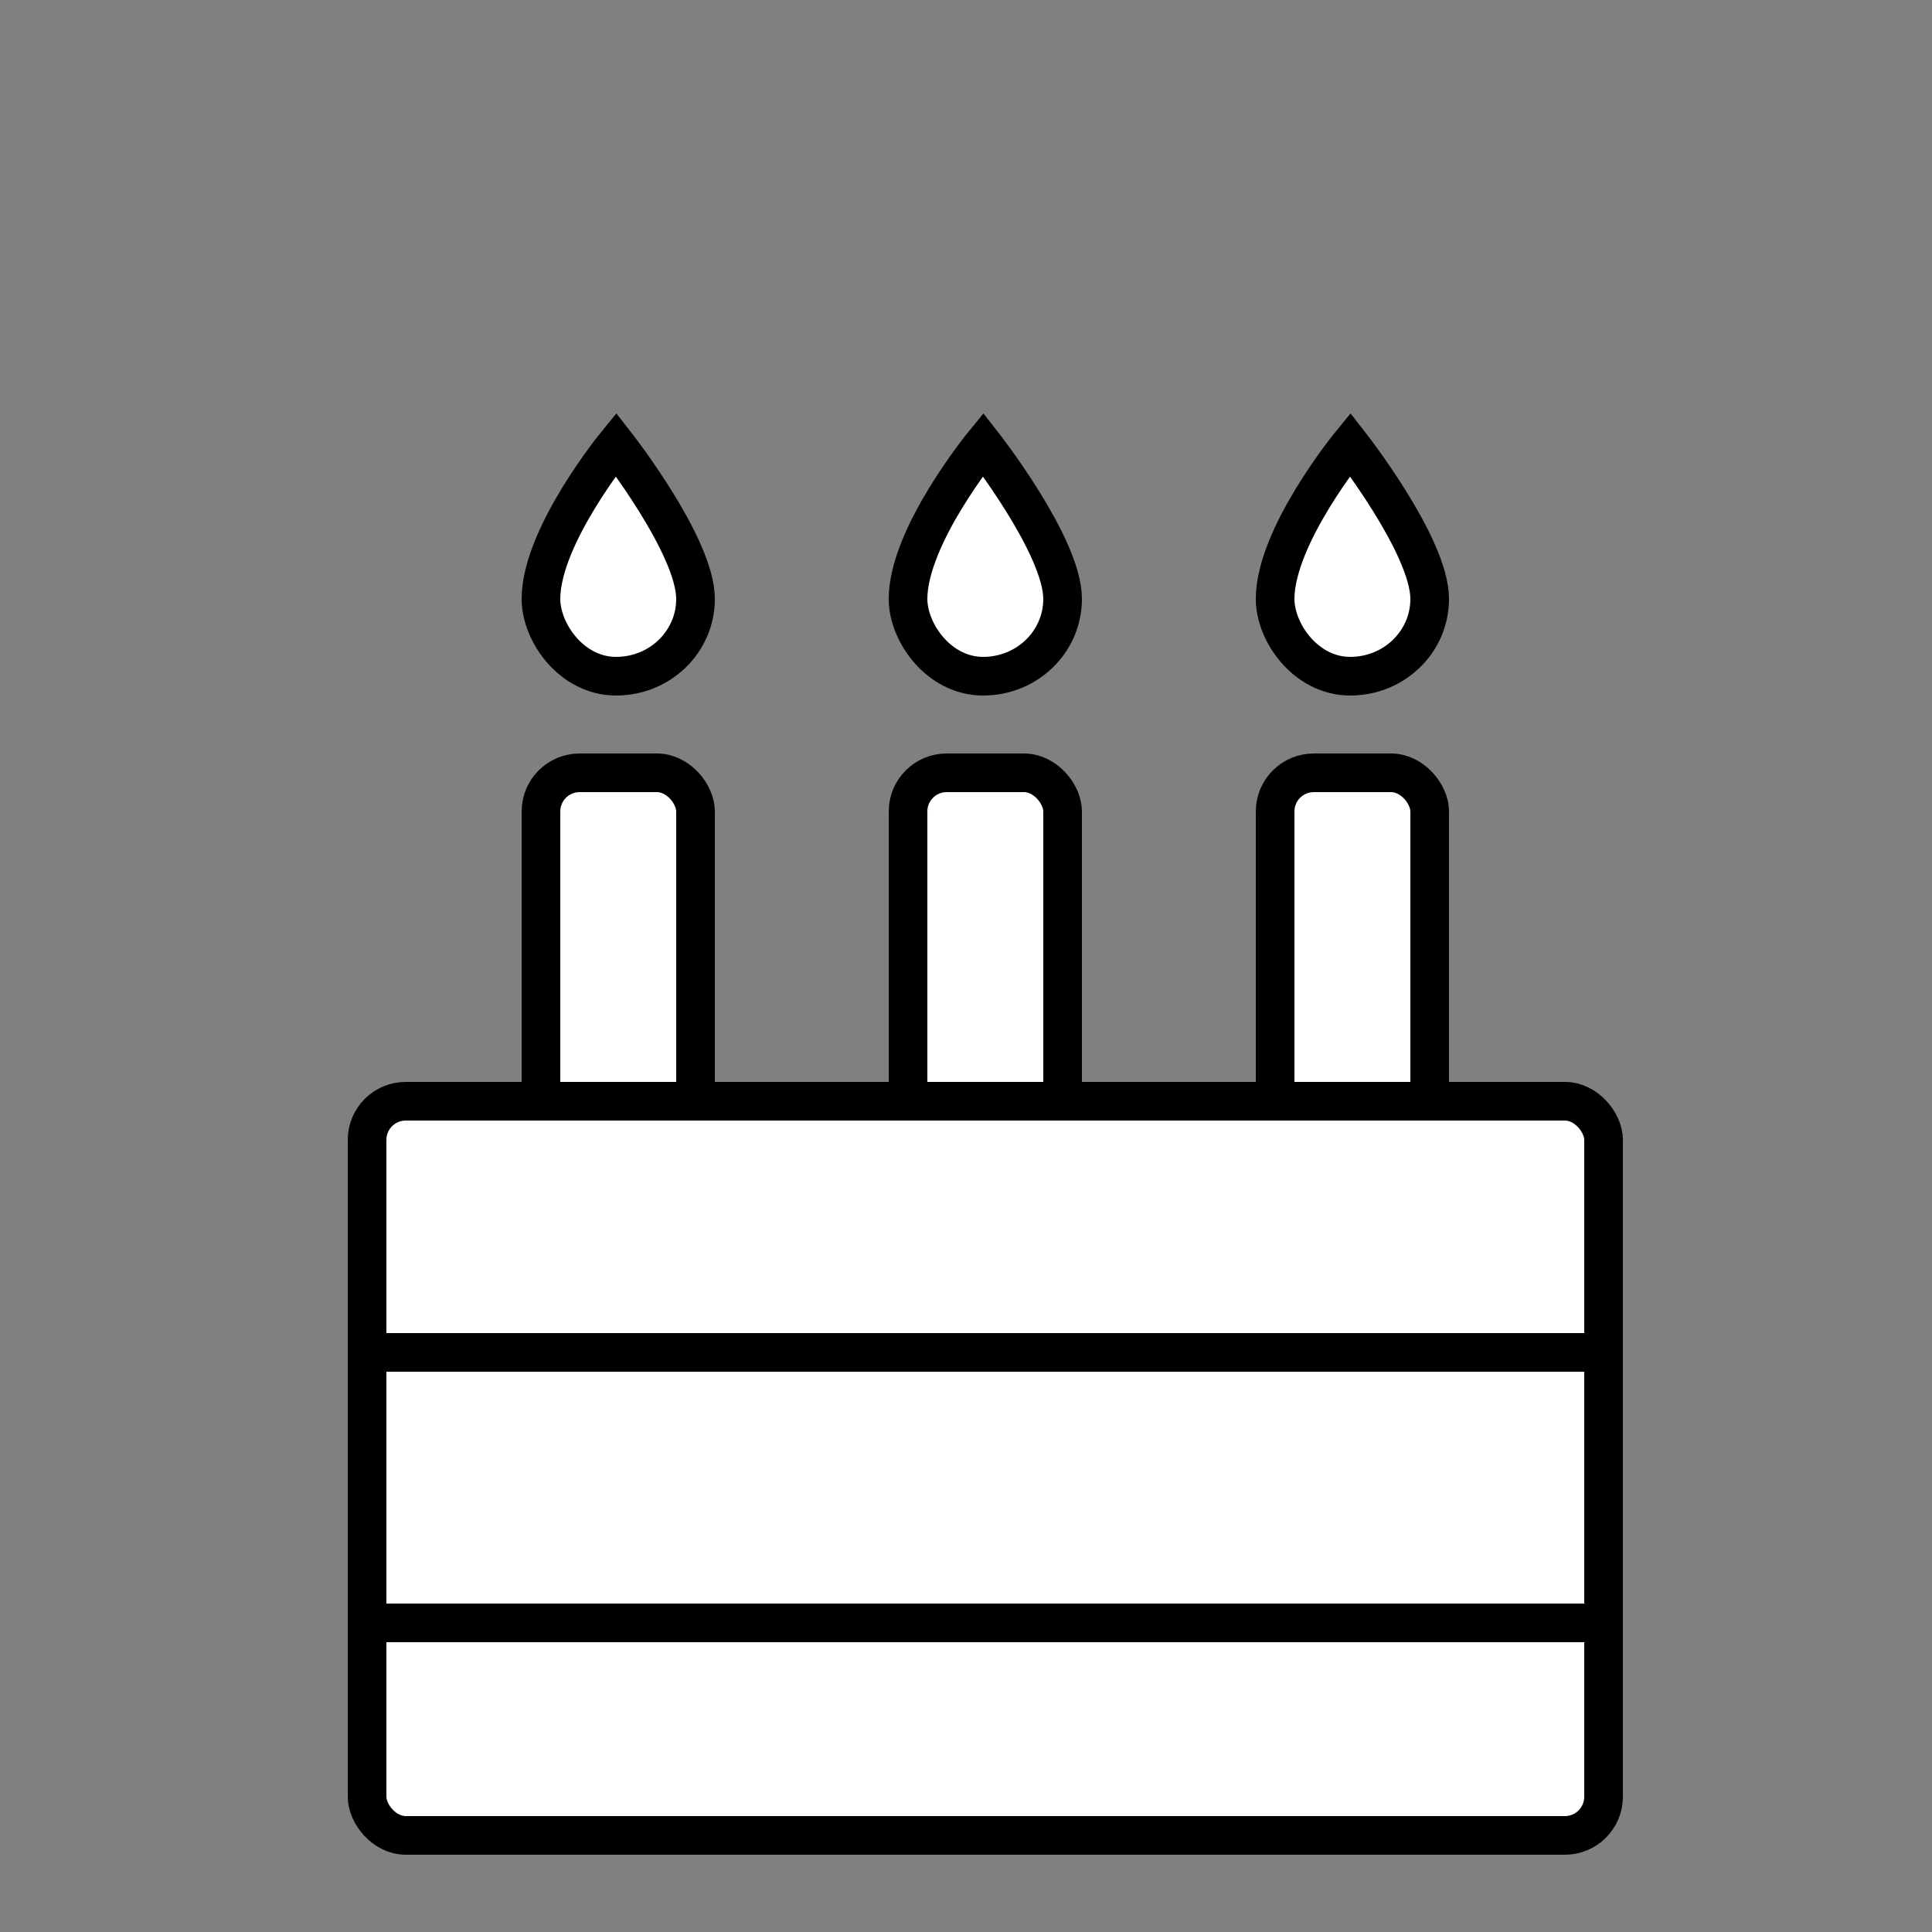 <svg width="100" height="100" viewBox="0 0 100 100" fill="none" xmlns="http://www.w3.org/2000/svg" style="width: 100px; height: 100px;"><rect x="0" y="0" width="100" height="100" fill="#808080" stroke="none"/><style>
     .line-cake1 {animation:line-cake1-flame1 200ms infinite linear; transform-origin: 32px 35px;}
     .line-cake2 {animation:line-cake1-flame2 200ms infinite linear; transform-origin: 51px 35px;}
     .line-cake3 {animation:line-cake1-flame3 200ms infinite linear; transform-origin: 70px 35px;}
     @keyframes line-cake1-flame1 {
         0%{transform:scale(1);}
         30%{transform:scale(1.2);}
     }
     @keyframes line-cake1-flame2 {
         0%{transform:scale(1);}
         60%{transform:scale(1.2);}
     }
     @keyframes line-cake1-flame3 {
         0%{transform:scale(1);}
         90%{transform:scale(1.2);}
     }
     @media (prefers-reduced-motion: reduce) {
         .line-cake1, .line-cake2, .line-cake3 {
             animation: none;
         }
     }
    </style><rect class="stroke2 fill2" x="28" y="40" width="8" height="19" rx="2" fill="#FFF" stroke="#000" stroke-width="2px"></rect><path class="line-cake1 stroke2 fill2" d="M36 31C36 33.209 34.171 35 31.886 35C29.6 35 28 32.75 28 31C28 27.75 31.886 23 31.886 23C31.886 23 36 28.25 36 31Z" fill="#FFF" stroke="#000" stroke-width="2px"></path><path class="line-cake2 stroke2 fill2" d="M55 31C55 33.209 53.171 35 50.886 35C48.6 35 47 32.75 47 31C47 27.75 50.886 23 50.886 23C50.886 23 55 28.25 55 31Z" fill="#FFF" stroke="#000" stroke-width="2px"></path><path class="line-cake3 stroke2 fill2" d="M74 31C74 33.209 72.171 35 69.886 35C67.6 35 66 32.75 66 31C66 27.75 69.886 23 69.886 23C69.886 23 74 28.25 74 31Z" fill="#FFF" stroke="#000" stroke-width="2px"></path><rect class="stroke2 fill2" x="47" y="40" width="8" height="19" rx="2" fill="#FFF" stroke="#000" stroke-width="2px"></rect><rect class="stroke2 fill2" x="66" y="40" width="8" height="19" rx="2" fill="#FFF" stroke="#000" stroke-width="2px"></rect><rect class="stroke1 fill1" x="19" y="57" width="64" height="38" rx="2" fill="#FFF" stroke="#000" stroke-width="2px"></rect><line class="stroke1" x1="19" y1="84" x2="83" y2="84" stroke="#000" stroke-width="2px"></line><line class="stroke1" x1="19" y1="70" x2="83" y2="70" stroke="#000" stroke-width="2px"></line></svg>